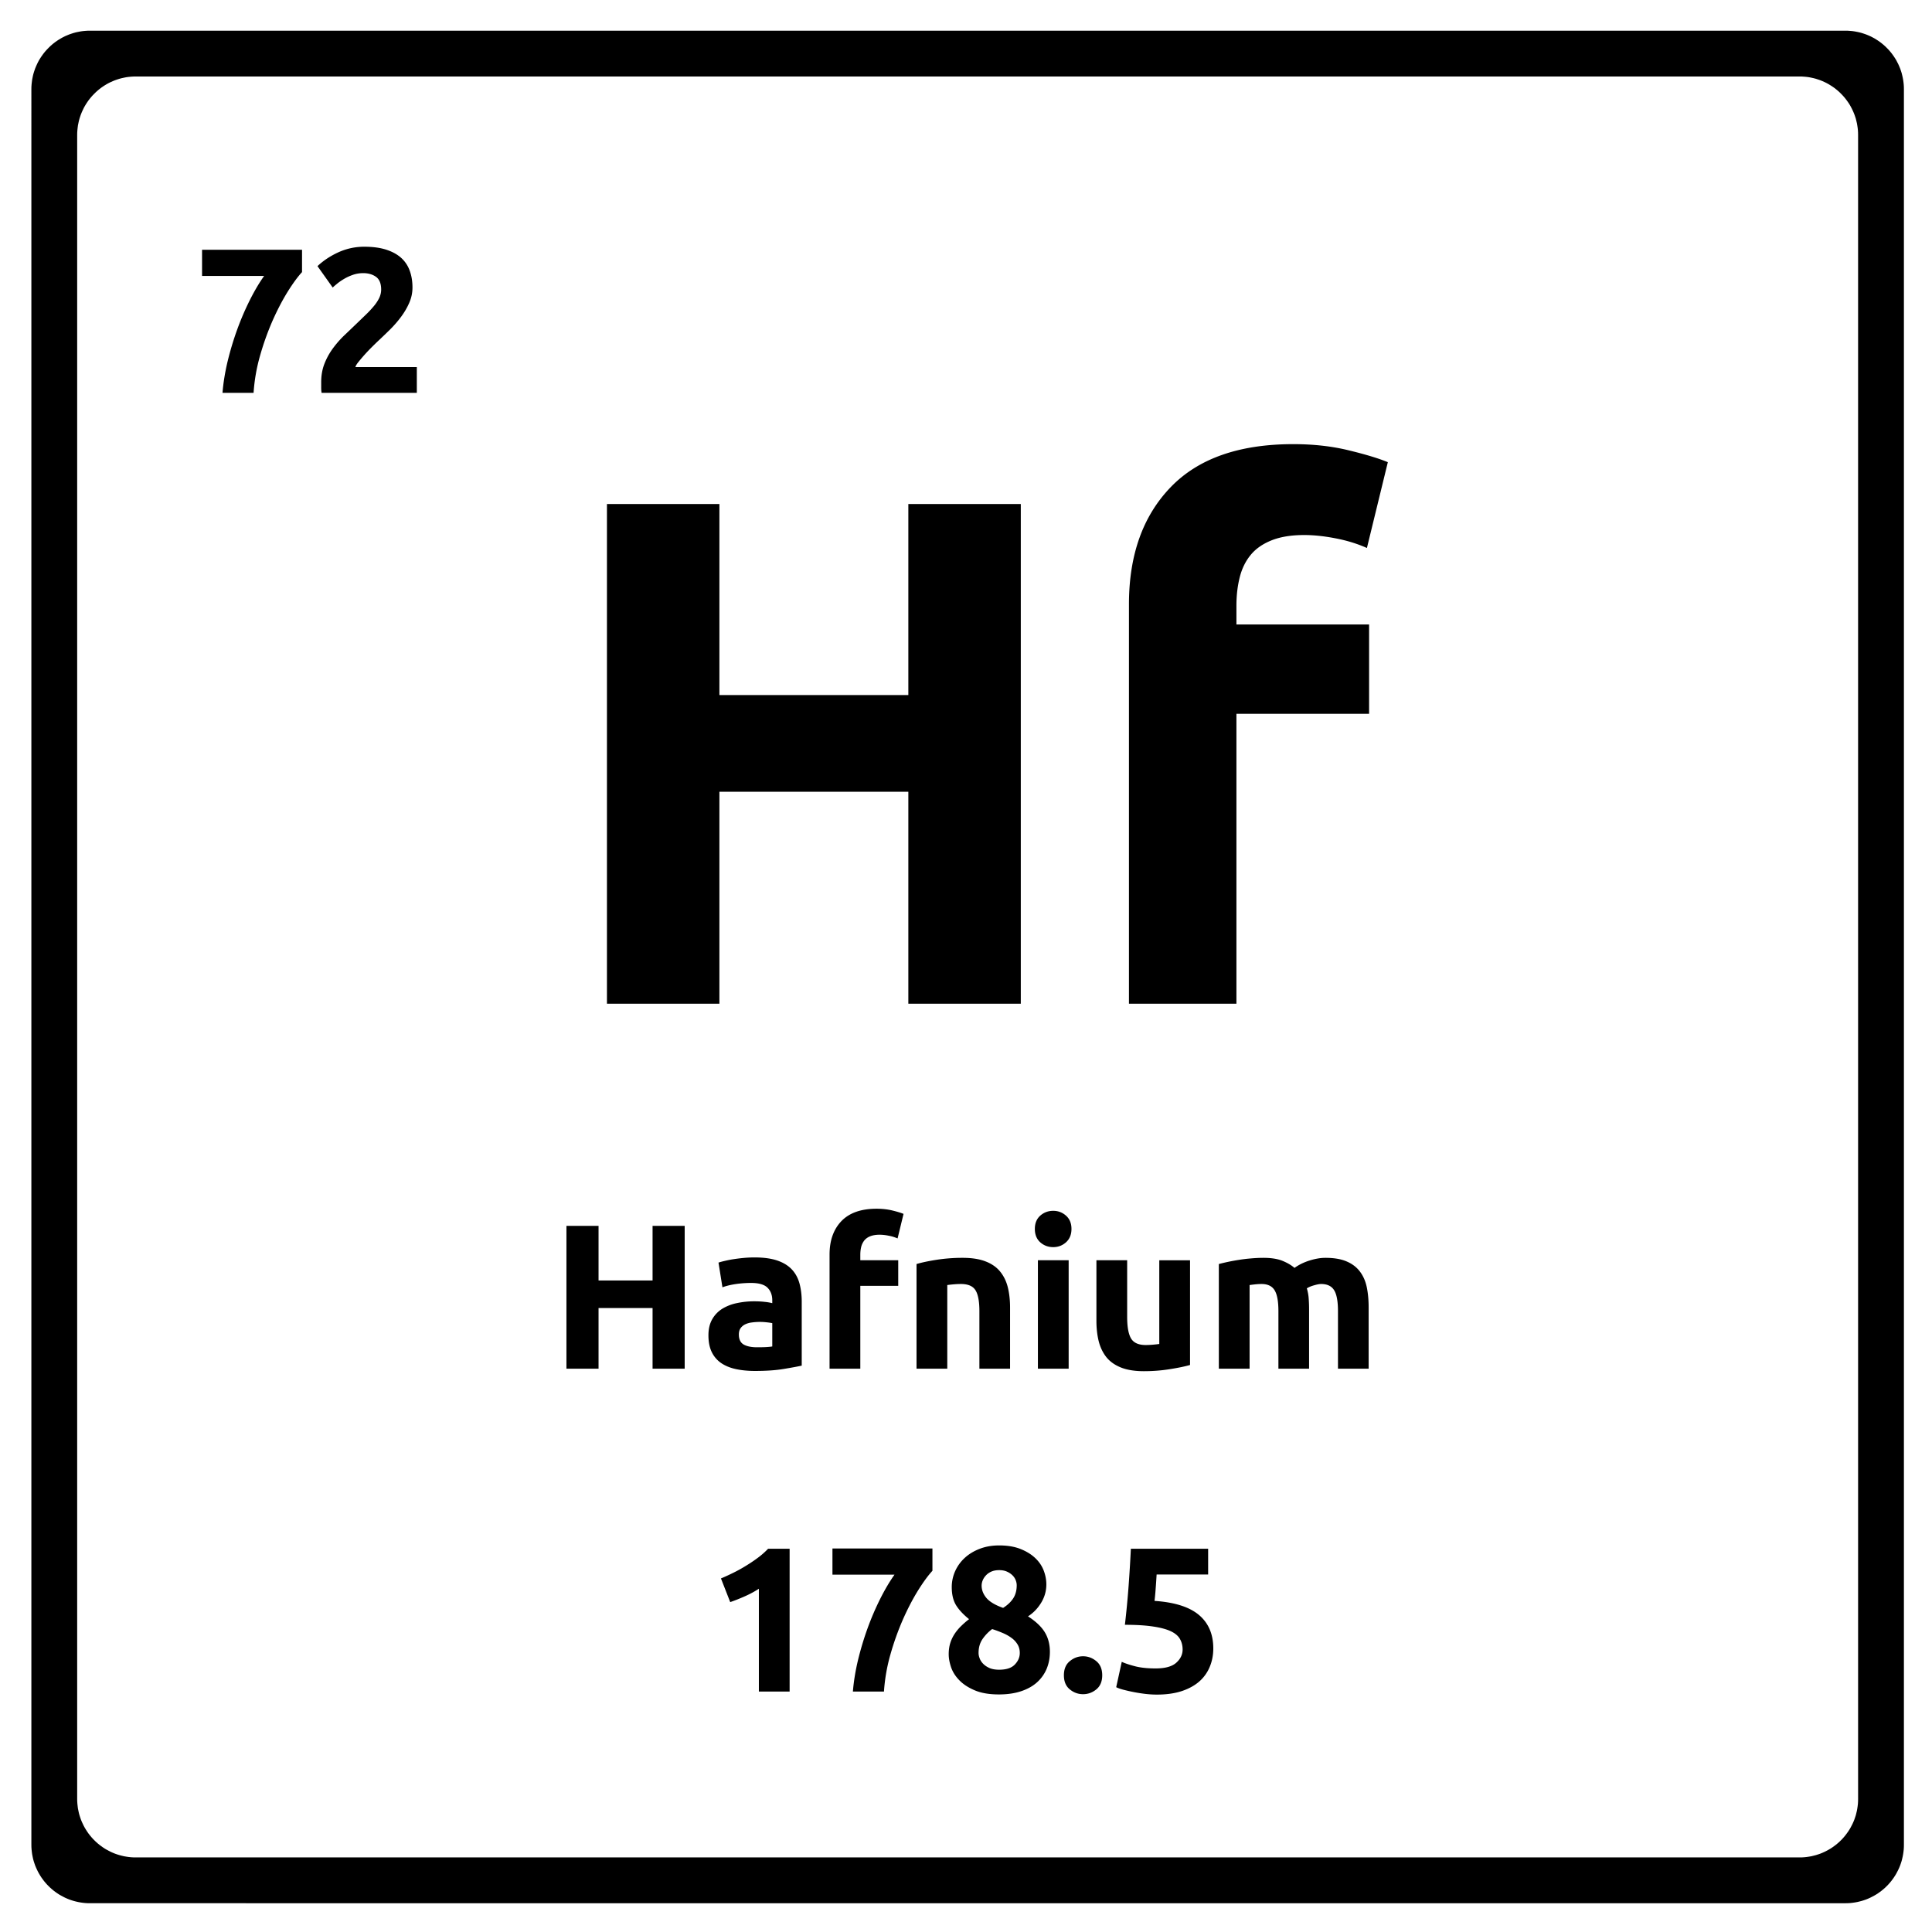 <svg xmlns="http://www.w3.org/2000/svg" version="1.2" viewBox="0 0 375 375">
  <path d="m359.121 5.996.461.043.45.066.448.086.438.094.437.117.422.137.422.145.414.168.399.175.39.196.395.21.371.227.371.238.356.25.347.266.336.277.328.293.313.305.304.313.29.324.277.336.262.347.253.36.239.367.226.371.203.395.2.39.18.41.167.407.145.421.137.426.109.43.101.445.083.442.066.46.05.458.028.457.008.472v340.74l-.008.464-.027.465-.051.461-.066.45-.082.445-.102.441-.11.438-.136.422-.145.421-.168.414-.18.399-.199.39-.203.387-.226.38-.239.37-.253.356-.262.347-.277.336-.29.328-.304.313-.313.305-.328.289-.336.277-.347.262-.356.254-.371.242-.371.215-.395.21-.39.2-.399.18-.414.168-.422.144-.422.133-.437.113-.438.102-.449.082-.449.066-.46.05-.466.028-.465.008H17.453l-.465-.008-.465-.027-.457-.05-.46-.067-.442-.082-.445-.102-.43-.113-.426-.133-.422-.144-.406-.168-.41-.18-.39-.2-.387-.21-.38-.215-.366-.242-.36-.254-.347-.262-.336-.277-.325-.29-.312-.304-.305-.313-.293-.328-.277-.336-.262-.347-.254-.356-.238-.37-.227-.38-.21-.386-.188-.391-.184-.399-.168-.414-.144-.421-.137-.422-.117-.438-.094-.441-.086-.446-.058-.449-.051-.46-.031-.466-.008-.464V17.32l.008-.472.03-.457.052-.457.058-.461.086-.442.094-.445.117-.43.137-.426.144-.421.168-.407.184-.41.187-.39.211-.395.227-.371.238-.367.254-.36.262-.347.277-.336.293-.324.305-.313.312-.305.325-.293.336-.277.347-.266.36-.25.367-.238.379-.226.386-.211.391-.196.41-.175.406-.168.422-.145.426-.137.43-.117.445-.094.441-.086.461-.066.457-.043.465-.031.465-.008h340.738l.465.008Zm-333.25 8.86-.465.03-.457.044-.453.062-.45.09-.437.094-.437.117-.426.137-.414.144-.414.168-.402.176-.399.195-.387.211-.378.227-.364.238-.355.246-.348.27-.336.277-.324.29-.313.308-.308.312-.29.324-.276.336-.27.348-.246.355-.238.364-.227.379-.21.386-.188.399-.184.402-.168.414-.145.414-.136.426-.117.438-.094.437-.09.45-.055.452-.05.457-.032.465-.008.465v322.965l.008.465.032.469.05.457.055.449.09.445.094.442.117.437.136.422.145.422.168.414.184.398.187.395.211.383.227.379.238.37.246.356.27.348.277.336.289.328.308.312.313.305.324.29.336.276.348.262.355.254.364.242.378.215.387.211.399.2.402.179.414.168.414.144.426.133.437.113.438.106.45.078.452.067.457.05.465.028.465.007H349.3l.465-.007.468-.028.457-.05.45-.067.453-.078.433-.106.438-.113.422-.133.422-.144.414-.168.398-.18.395-.199.39-.21.371-.216.371-.242.356-.254.348-.262.336-.277.328-.289.312-.305.305-.312.289-.328.277-.336.262-.348.254-.355.242-.371.223-.38.203-.382.199-.395.18-.398.168-.414.144-.422.14-.422.106-.437.106-.442.078-.445.066-.45.051-.456.027-.47.008-.464V26.203l-.008-.465-.027-.465-.05-.457-.067-.453-.078-.449-.211-.875-.14-.426-.145-.414-.168-.414-.18-.402-.2-.399-.202-.386-.223-.38-.242-.363-.254-.355-.262-.348-.277-.336-.29-.324-.304-.312-.312-.309-.329-.289-.335-.277-.348-.27-.356-.246-.37-.238-.372-.227-.39-.21-.395-.196-.398-.176-.414-.168-.422-.144-.422-.137-.438-.117-.433-.094-.453-.09-.45-.062-.457-.043-.468-.032-.465-.007H26.336Zm0 0"/>
  <path d="M176.308 97.834h21.828v96.984h-21.828v-41.14h-36.672v41.14h-21.828V97.834h21.828v37.078h36.672Zm74.728-11.625c3.914 0 7.504.402 10.765 1.203 3.27.793 5.797 1.558 7.578 2.297l-4.062 16.656c-1.867-.832-3.899-1.457-6.094-1.875-2.187-.426-4.215-.64-6.078-.64-2.523 0-4.648.35-6.375 1.046-1.73.7-3.086 1.656-4.062 2.875-.98 1.211-1.68 2.656-2.094 4.344-.418 1.68-.625 3.496-.625 5.453v3.64h25.75v17.344h-25.75v56.266h-20.86v-77.531c0-9.52 2.68-17.078 8.047-22.672 5.364-5.602 13.317-8.406 23.86-8.406ZM126.663 237.942h6.234v27.719h-6.234v-11.766h-10.485v11.766h-6.234v-27.719h6.234v10.594h10.485Zm20.281 23.563c.582 0 1.14-.008 1.672-.032.531-.03.957-.07 1.281-.125v-4.53a12.479 12.479 0 0 0-1.078-.157 11.327 11.327 0 0 0-2.906.032 4.001 4.001 0 0 0-1.297.374 2.307 2.307 0 0 0-.89.766c-.212.312-.313.71-.313 1.187 0 .938.312 1.59.937 1.953.633.356 1.5.532 2.594.532Zm-.484-17.438c1.758 0 3.222.2 4.39.594 1.176.398 2.118.969 2.829 1.719.707.75 1.207 1.664 1.5 2.734.289 1.063.437 2.246.437 3.547v12.406c-.855.188-2.043.406-3.562.656-1.512.25-3.352.375-5.516.375-1.356 0-2.59-.12-3.703-.359-1.106-.238-2.059-.629-2.86-1.172a5.485 5.485 0 0 1-1.828-2.14c-.43-.883-.64-1.97-.64-3.25 0-1.22.242-2.254.734-3.11a5.718 5.718 0 0 1 1.969-2.047 8.835 8.835 0 0 1 2.844-1.093 16.03 16.03 0 0 1 3.328-.344c.77 0 1.453.039 2.047.11a9.568 9.568 0 0 1 1.468.25v-.563c0-1.008-.308-1.82-.922-2.438-.617-.613-1.68-.922-3.187-.922a20.8 20.8 0 0 0-3.016.22c-.98.148-1.828.355-2.547.624l-.765-4.797a14.07 14.07 0 0 1 1.297-.344 20.53 20.53 0 0 1 1.703-.328 32.544 32.544 0 0 1 1.937-.234 22.387 22.387 0 0 1 2.063-.094Zm23.682-9.453c1.113 0 2.14.117 3.078.344.938.23 1.657.45 2.157.656l-1.157 4.766a7.692 7.692 0 0 0-1.75-.532 8.886 8.886 0 0 0-1.734-.187c-.719 0-1.328.102-1.828.297-.492.2-.875.476-1.156.828a3.302 3.302 0 0 0-.594 1.234c-.117.48-.172 1-.172 1.563v1.031h7.36v4.969h-7.36v16.078h-5.969v-22.156c0-2.719.766-4.88 2.297-6.485 1.54-1.601 3.816-2.406 6.828-2.406Zm7.755 10.734c1.008-.3 2.316-.578 3.922-.828a32.722 32.722 0 0 1 5.047-.375c1.781 0 3.265.235 4.453.703 1.187.461 2.125 1.118 2.812 1.97.696.855 1.192 1.87 1.485 3.046.289 1.168.437 2.477.437 3.922v11.875H190.1v-11.156c0-1.926-.258-3.285-.766-4.078-.5-.801-1.445-1.204-2.828-1.204-.43 0-.886.024-1.375.063-.48.043-.902.09-1.265.14v16.235h-5.969Zm29.529 20.313h-5.97v-21.047h5.97Zm.546-27.125c0 1.094-.355 1.96-1.062 2.594-.7.625-1.527.937-2.484.937-.97 0-1.809-.312-2.516-.937-.7-.633-1.047-1.5-1.047-2.594 0-1.094.348-1.953 1.047-2.578.707-.625 1.547-.938 2.516-.938.957 0 1.785.313 2.484.938.707.625 1.062 1.484 1.062 2.578Zm23.013 26.406c-1.023.293-2.335.563-3.937.813-1.594.258-3.273.39-5.031.39-1.782 0-3.266-.242-4.453-.718-1.188-.477-2.133-1.149-2.829-2.016-.687-.875-1.183-1.91-1.484-3.11-.293-1.195-.437-2.515-.437-3.953v-11.734h5.968v11c0 1.93.25 3.32.75 4.172.508.855 1.457 1.281 2.844 1.281.426 0 .879-.02 1.36-.062.476-.04.906-.086 1.28-.14v-16.25h5.97Zm17.154-10.437c0-1.926-.25-3.285-.75-4.078-.492-.801-1.336-1.204-2.531-1.204-.375 0-.766.024-1.172.063-.399.043-.777.09-1.14.14v16.235h-5.97v-20.313a37.888 37.888 0 0 1 3.938-.813c.758-.124 1.54-.218 2.344-.28.8-.07 1.586-.11 2.36-.11 1.519 0 2.753.196 3.702.578.946.387 1.727.844 2.344 1.375.852-.613 1.832-1.093 2.938-1.437 1.101-.344 2.125-.516 3.062-.516 1.676 0 3.05.235 4.125.703 1.082.461 1.941 1.118 2.578 1.97.645.855 1.086 1.87 1.328 3.046.239 1.168.36 2.477.36 3.922v11.875h-5.953v-11.156c0-1.926-.25-3.285-.75-4.078-.493-.801-1.336-1.204-2.532-1.204-.324 0-.773.086-1.343.25-.575.157-1.047.356-1.422.594a8.97 8.97 0 0 1 .359 1.938c.05.68.078 1.402.078 2.172v11.484h-5.953Zm-108.202 51.868c.77-.32 1.578-.692 2.422-1.11.843-.414 1.66-.867 2.453-1.36.8-.487 1.566-1.003 2.297-1.546a15.52 15.52 0 0 0 1.984-1.75h4.172v27.719h-5.969v-19.953c-.805.53-1.7 1.015-2.687 1.453-.98.437-1.938.82-2.875 1.14Zm25.61 21.953c.156-1.946.485-3.973.985-6.078a59.072 59.072 0 0 1 1.859-6.188 53.583 53.583 0 0 1 2.469-5.75c.906-1.8 1.828-3.36 2.765-4.672h-12.047v-5.078h19.407v4.328c-.856.93-1.797 2.219-2.828 3.875-1.024 1.656-1.997 3.531-2.922 5.625a53.19 53.19 0 0 0-2.407 6.75 34.54 34.54 0 0 0-1.25 7.188Zm38.236-7.719c0 1.2-.211 2.297-.625 3.297a7.383 7.383 0 0 1-1.86 2.625c-.824.742-1.855 1.32-3.094 1.734-1.242.414-2.68.625-4.312.625-1.867 0-3.418-.261-4.656-.781-1.242-.52-2.242-1.164-3-1.938-.762-.77-1.305-1.613-1.625-2.53-.313-.927-.469-1.774-.469-2.548 0-.8.102-1.535.312-2.203a7.28 7.28 0 0 1 .875-1.812 9.357 9.357 0 0 1 1.266-1.5c.469-.457.969-.89 1.5-1.297-1.148-.926-1.996-1.844-2.547-2.75-.543-.906-.812-2.067-.812-3.485a7.54 7.54 0 0 1 .656-3.078 7.863 7.863 0 0 1 1.86-2.578c.8-.738 1.769-1.328 2.906-1.765 1.132-.438 2.394-.657 3.78-.657 1.626 0 3.016.235 4.173.703 1.164.47 2.117 1.063 2.86 1.782.75.718 1.288 1.527 1.624 2.422.332.886.5 1.773.5 2.656 0 1.281-.34 2.476-1.016 3.578-.68 1.105-1.527 1.98-2.546 2.625 1.52.98 2.609 2.012 3.265 3.094.656 1.086.985 2.343.985 3.781Zm-13.844.234c0 .325.07.68.219 1.063.144.387.379.742.703 1.062.32.325.734.594 1.234.813.508.21 1.125.312 1.844.312 1.383 0 2.394-.332 3.031-1 .645-.664.969-1.414.969-2.25 0-.613-.14-1.16-.422-1.64a4.266 4.266 0 0 0-1.14-1.25 8.103 8.103 0 0 0-1.704-.969 23.084 23.084 0 0 0-2.094-.781 8.21 8.21 0 0 0-1.89 1.968c-.5.743-.75 1.633-.75 2.672Zm7.406-13.156a2.7 2.7 0 0 0-.187-.937 2.6 2.6 0 0 0-.594-.938 3.586 3.586 0 0 0-1.063-.734c-.43-.207-.949-.313-1.562-.313-.586 0-1.09.094-1.516.281-.43.188-.781.438-1.062.75a3.06 3.06 0 0 0-.625.97 2.693 2.693 0 0 0-.203 1c0 .855.312 1.655.937 2.405.633.743 1.711 1.383 3.234 1.922.852-.539 1.504-1.156 1.954-1.843.457-.696.687-1.551.687-2.563Zm16.595 17.485c0 1.199-.383 2.109-1.14 2.734-.762.625-1.622.937-2.579.937-.96 0-1.82-.312-2.578-.937-.762-.625-1.14-1.535-1.14-2.735 0-1.195.378-2.109 1.14-2.734.758-.633 1.617-.953 2.578-.953.957 0 1.817.32 2.578.953.758.625 1.14 1.54 1.14 2.734Zm15.605-5c0-.77-.18-1.458-.53-2.063-.345-.602-.946-1.102-1.798-1.5-.855-.395-2-.695-3.437-.906-1.438-.219-3.25-.328-5.438-.328.29-2.489.532-5.008.72-7.563.187-2.562.331-4.96.437-7.203h15v5h-10c-.055.96-.118 1.887-.188 2.781a43.99 43.99 0 0 1-.219 2.344c3.895.262 6.77 1.172 8.625 2.734 1.852 1.563 2.782 3.73 2.782 6.5 0 1.282-.23 2.47-.688 3.563a7.61 7.61 0 0 1-2.031 2.844c-.906.793-2.047 1.418-3.422 1.875-1.375.445-2.98.671-4.813.671-.73 0-1.492-.046-2.28-.14a29.875 29.875 0 0 1-2.266-.36 32.12 32.12 0 0 1-1.985-.453c-.586-.156-1.039-.316-1.36-.484l1.079-4.922c.664.305 1.547.594 2.64.875 1.094.274 2.399.406 3.922.406 1.844 0 3.176-.363 4-1.093.833-.739 1.25-1.598 1.25-2.579ZM43.188 76.25c.156-1.945.484-3.973.984-6.078a59.072 59.072 0 0 1 1.86-6.188 53.583 53.583 0 0 1 2.468-5.75c.906-1.8 1.828-3.359 2.766-4.672H39.219v-5.078h19.406v4.328c-.855.93-1.797 2.22-2.828 3.875-1.024 1.657-1.996 3.532-2.922 5.625a53.19 53.19 0 0 0-2.406 6.75 34.54 34.54 0 0 0-1.25 7.188Zm36.873-20.438a7.27 7.27 0 0 1-.609 2.922c-.398.93-.918 1.828-1.562 2.703-.637.868-1.356 1.7-2.157 2.5a122.18 122.18 0 0 1-2.359 2.266c-.398.375-.828.797-1.297 1.266a34.866 34.866 0 0 0-2.484 2.765c-.336.407-.54.746-.61 1.016h11.922v5H62.421a6.209 6.209 0 0 1-.078-1.11v-.968c0-1.281.203-2.453.61-3.516.413-1.07.956-2.066 1.624-2.984a19.415 19.415 0 0 1 2.25-2.578c.844-.801 1.68-1.602 2.516-2.407.633-.613 1.234-1.19 1.797-1.734a20.189 20.189 0 0 0 1.484-1.61 7.557 7.557 0 0 0 1-1.546c.238-.52.36-1.05.36-1.594 0-1.164-.337-1.988-1-2.469-.669-.476-1.497-.718-2.485-.718-.719 0-1.398.117-2.031.343-.625.22-1.2.485-1.719.797-.512.305-.953.61-1.328.922-.375.305-.656.547-.844.734l-2.953-4.156c1.164-1.094 2.531-1.992 4.094-2.703a12.025 12.025 0 0 1 5.015-1.062c1.625 0 3.024.187 4.203.562 1.176.375 2.145.902 2.907 1.578a6.077 6.077 0 0 1 1.672 2.485c.363.968.546 2.07.546 3.296Zm0 0"/>
</svg>
